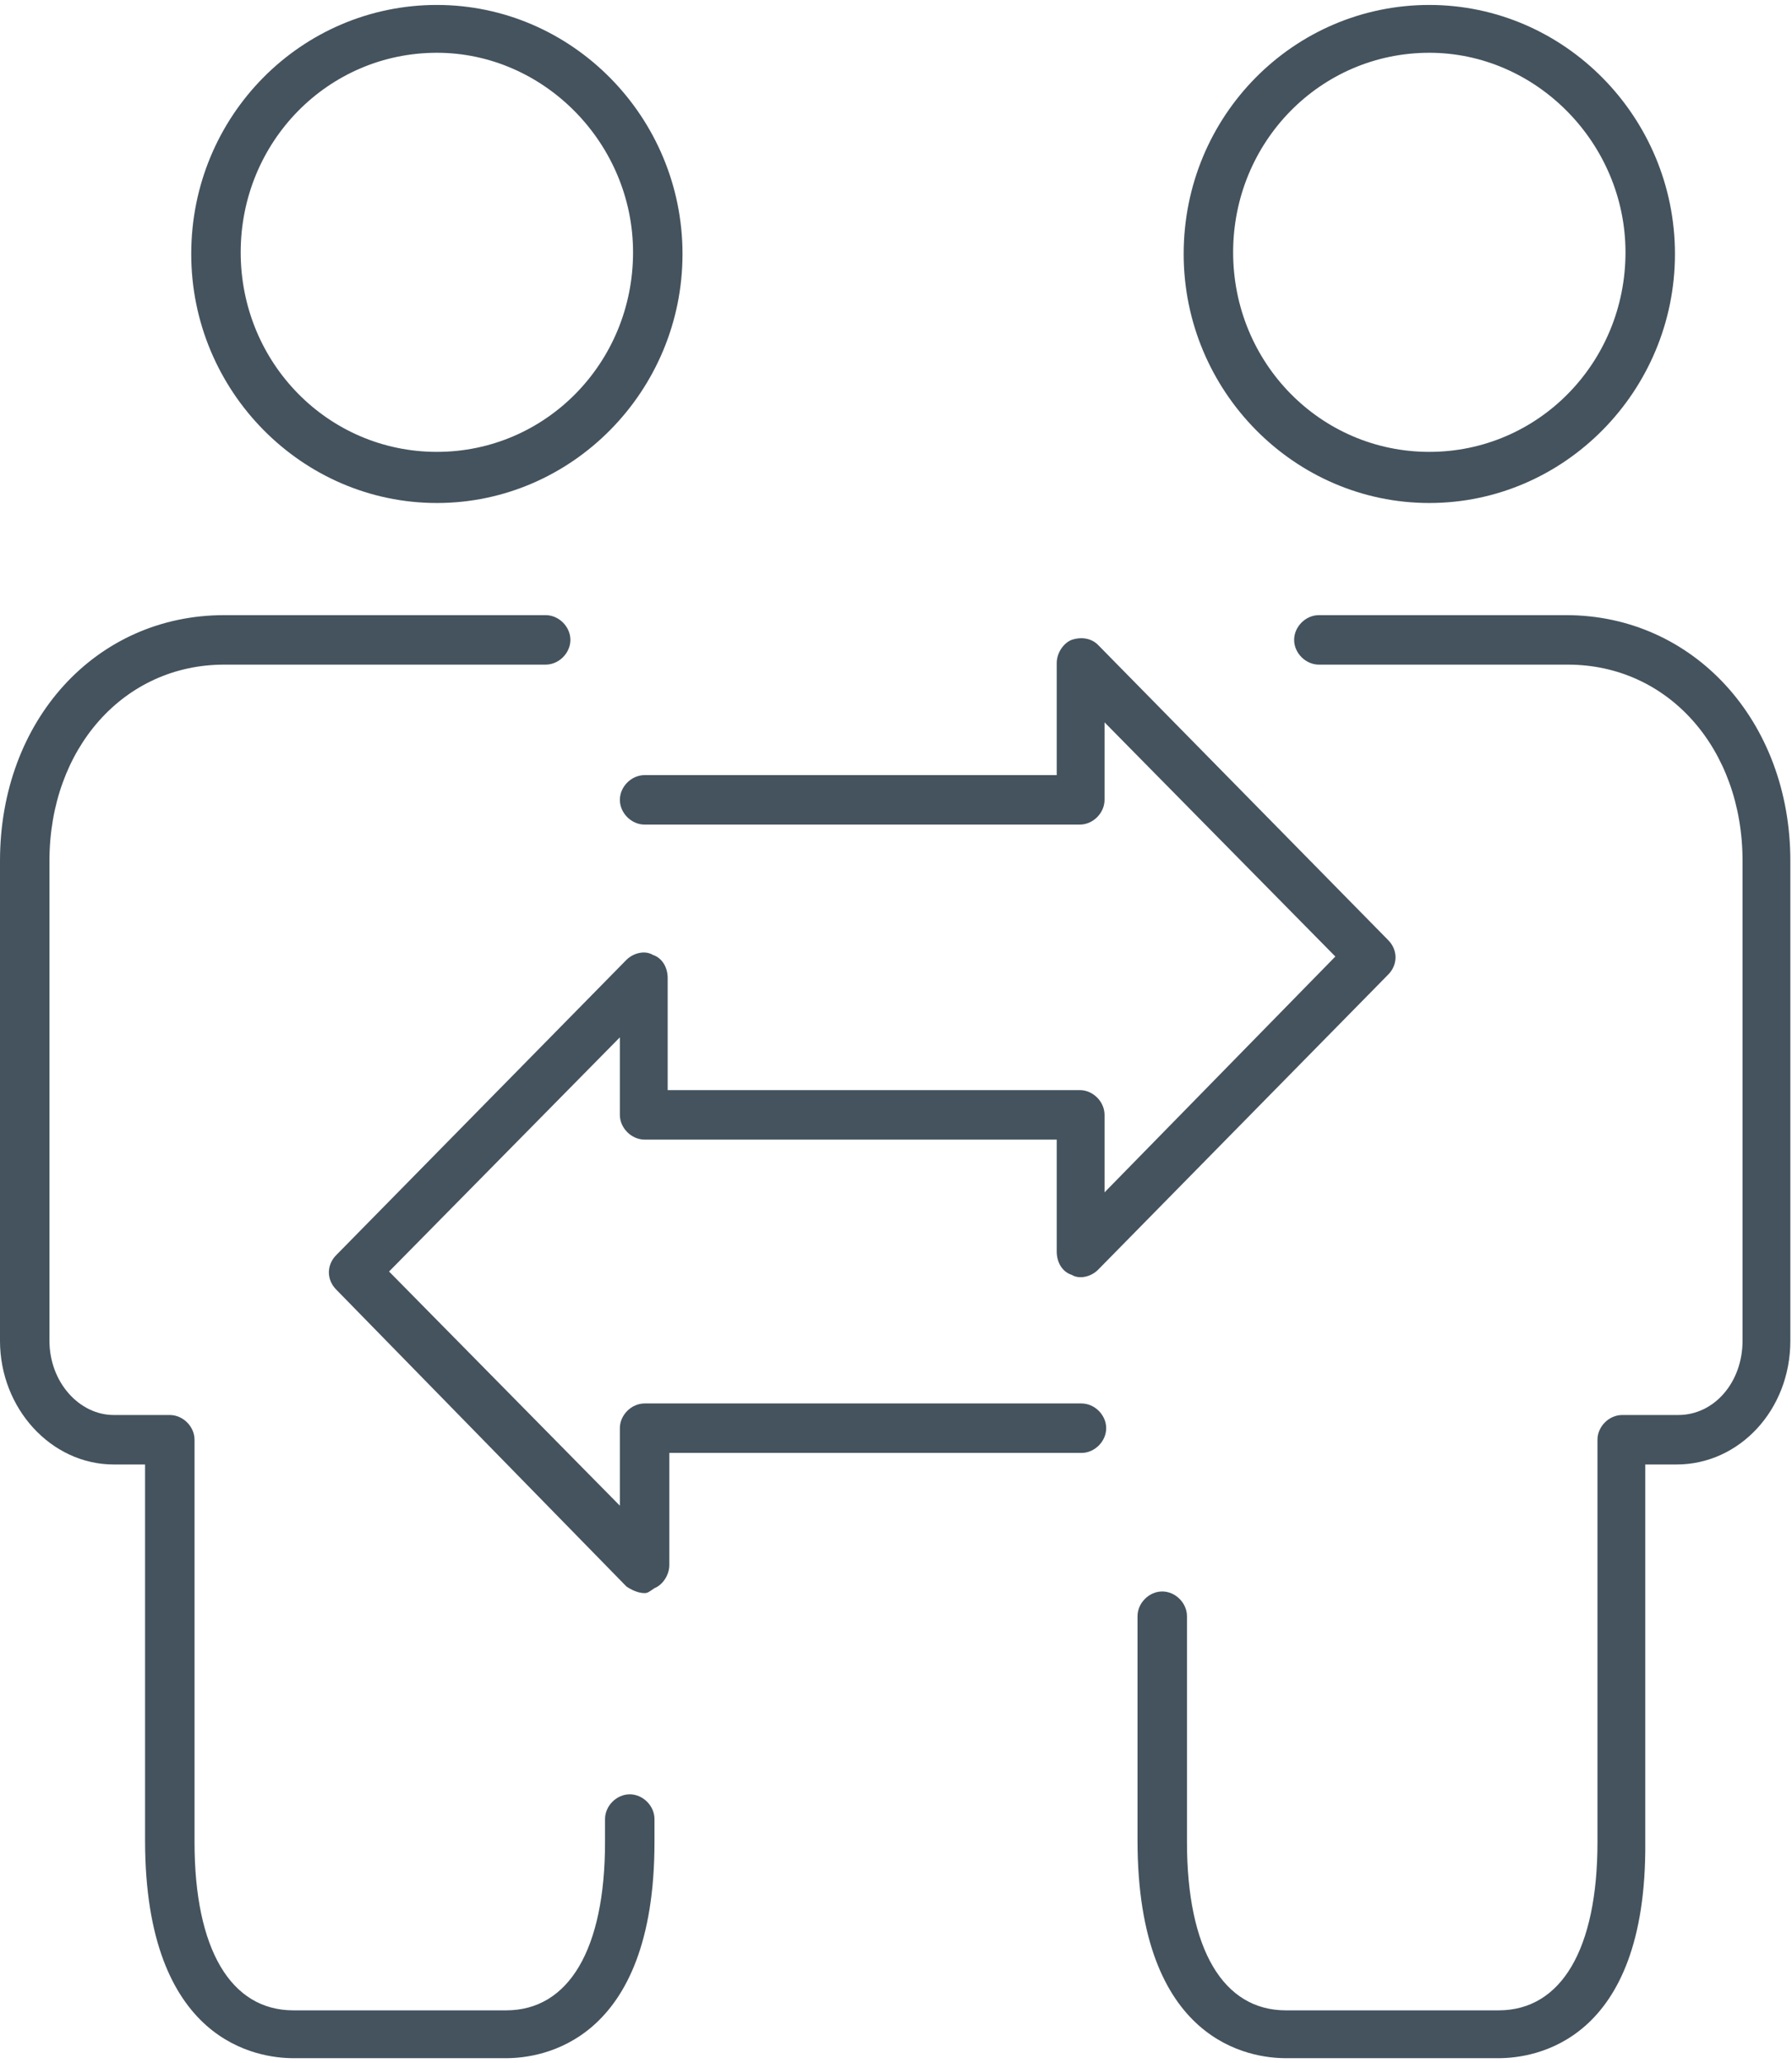 <?xml version="1.0" encoding="utf-8"?>
<!-- Generator: Adobe Illustrator 26.3.1, SVG Export Plug-In . SVG Version: 6.00 Build 0)  -->
<svg version="1.1" id="Layer_1" xmlns="http://www.w3.org/2000/svg" xmlns:xlink="http://www.w3.org/1999/xlink" x="0px" y="0px"
	 viewBox="0 0 108.7 125.1" style="enable-background:new 0 0 108.7 125.1;" xml:space="preserve">
<style type="text/css">
	.st0{fill:#44535E;}
</style>
<g>
	<g>
		<g>
			<g>
				<g>
					<path class="st0" d="M26.5,30.5c-8.2,0-14.9-6.8-14.9-15.1c0-8.4,6.7-15.1,14.9-15.1c8.2,0,14.9,6.8,14.9,15.1
						C41.4,23.7,34.7,30.5,26.5,30.5z M26.5,3.2c-6.6,0-11.9,5.4-11.9,12.1c0,6.7,5.3,12.1,11.9,12.1c6.6,0,11.9-5.4,11.9-12.1
						C38.4,8.7,33,3.2,26.5,3.2z"/>
				</g>
			</g>
			<g>
				<g>
					<path class="st0" d="M30.7,124.8H17.8c-2.1,0-9-0.9-9-13.2V88.8H6.9c-3.8,0-6.9-3.4-6.9-7.5V52.2c0-8.5,5.8-14.9,13.6-14.9
						h19.5c0.8,0,1.5,0.7,1.5,1.5c0,0.8-0.7,1.5-1.5,1.5H13.6C7.5,40.3,3,45.4,3,52.2v29.1c0,2.5,1.8,4.5,3.9,4.5h3.4
						c0.8,0,1.5,0.7,1.5,1.5v24.4c0,6.5,2.2,10.2,6,10.2h12.9c3.8,0,6-3.7,6-10.2v-1.4c0-0.8,0.7-1.5,1.5-1.5c0.8,0,1.5,0.7,1.5,1.5
						v1.4C39.7,123.9,32.8,124.8,30.7,124.8z"/>
				</g>
			</g>
		</g>
		<g>
			<g>
				<g>
					<path class="st0" d="M86.7,30.5c-8.2,0-14.9-6.8-14.9-15.1c0-8.4,6.7-15.1,14.9-15.1c8.2,0,14.9,6.8,14.9,15.1
						C101.6,23.7,94.9,30.5,86.7,30.5z M86.7,3.2c-6.6,0-11.9,5.4-11.9,12.1c0,6.7,5.3,12.1,11.9,12.1c6.6,0,11.9-5.4,11.9-12.1
						C98.6,8.7,93.2,3.2,86.7,3.2z"/>
				</g>
			</g>
			<g>
				<g>
					<path class="st0" d="M90.9,124.8H78c-2.1,0-9-0.9-9-13.2V98c0-0.8,0.7-1.5,1.5-1.5c0.8,0,1.5,0.7,1.5,1.5v13.7
						c0,6.5,2.2,10.2,6,10.2h12.9c3.8,0,6-3.7,6-10.2V87.3c0-0.8,0.7-1.5,1.5-1.5h3.4c2.2,0,3.9-2,3.9-4.5V52.2
						c0-6.8-4.5-11.9-10.6-11.9H80c-0.8,0-1.5-0.7-1.5-1.5c0-0.8,0.7-1.5,1.5-1.5h15c7.7,0,13.6,6.4,13.6,14.9v29.1
						c0,4.2-3.1,7.5-6.9,7.5h-1.9v22.9C99.9,123.9,93,124.8,90.9,124.8z"/>
				</g>
			</g>
		</g>
	</g>
	<g>
		<path class="st0" d="M39.1,96.6c-0.4,0-0.8-0.2-1.1-0.4L20.4,78.2c-0.6-0.6-0.6-1.5,0-2.1L38,58.2c0.4-0.4,1.1-0.6,1.6-0.3
			c0.6,0.2,0.9,0.8,0.9,1.4v6.8h25c0.8,0,1.5,0.7,1.5,1.5v4.7L81,58L67,43.8v4.7c0,0.8-0.7,1.5-1.5,1.5H39.1c-0.8,0-1.5-0.7-1.5-1.5
			c0-0.8,0.7-1.5,1.5-1.5h25v-6.8c0-0.6,0.4-1.2,0.9-1.4c0.6-0.2,1.2-0.1,1.6,0.3L84.2,57c0.6,0.6,0.6,1.5,0,2.1L66.6,77
			c-0.4,0.4-1.1,0.6-1.6,0.3c-0.6-0.2-0.9-0.8-0.9-1.4v-6.8h-25c-0.8,0-1.5-0.7-1.5-1.5v-4.7l-14,14.2l14,14.2v-4.7
			c0-0.8,0.7-1.5,1.5-1.5h26.5c0.8,0,1.5,0.7,1.5,1.5s-0.7,1.5-1.5,1.5h-25v6.8c0,0.6-0.4,1.2-0.9,1.4
			C39.4,96.5,39.3,96.6,39.1,96.6z"/>
	</g>
</g>
</svg>
